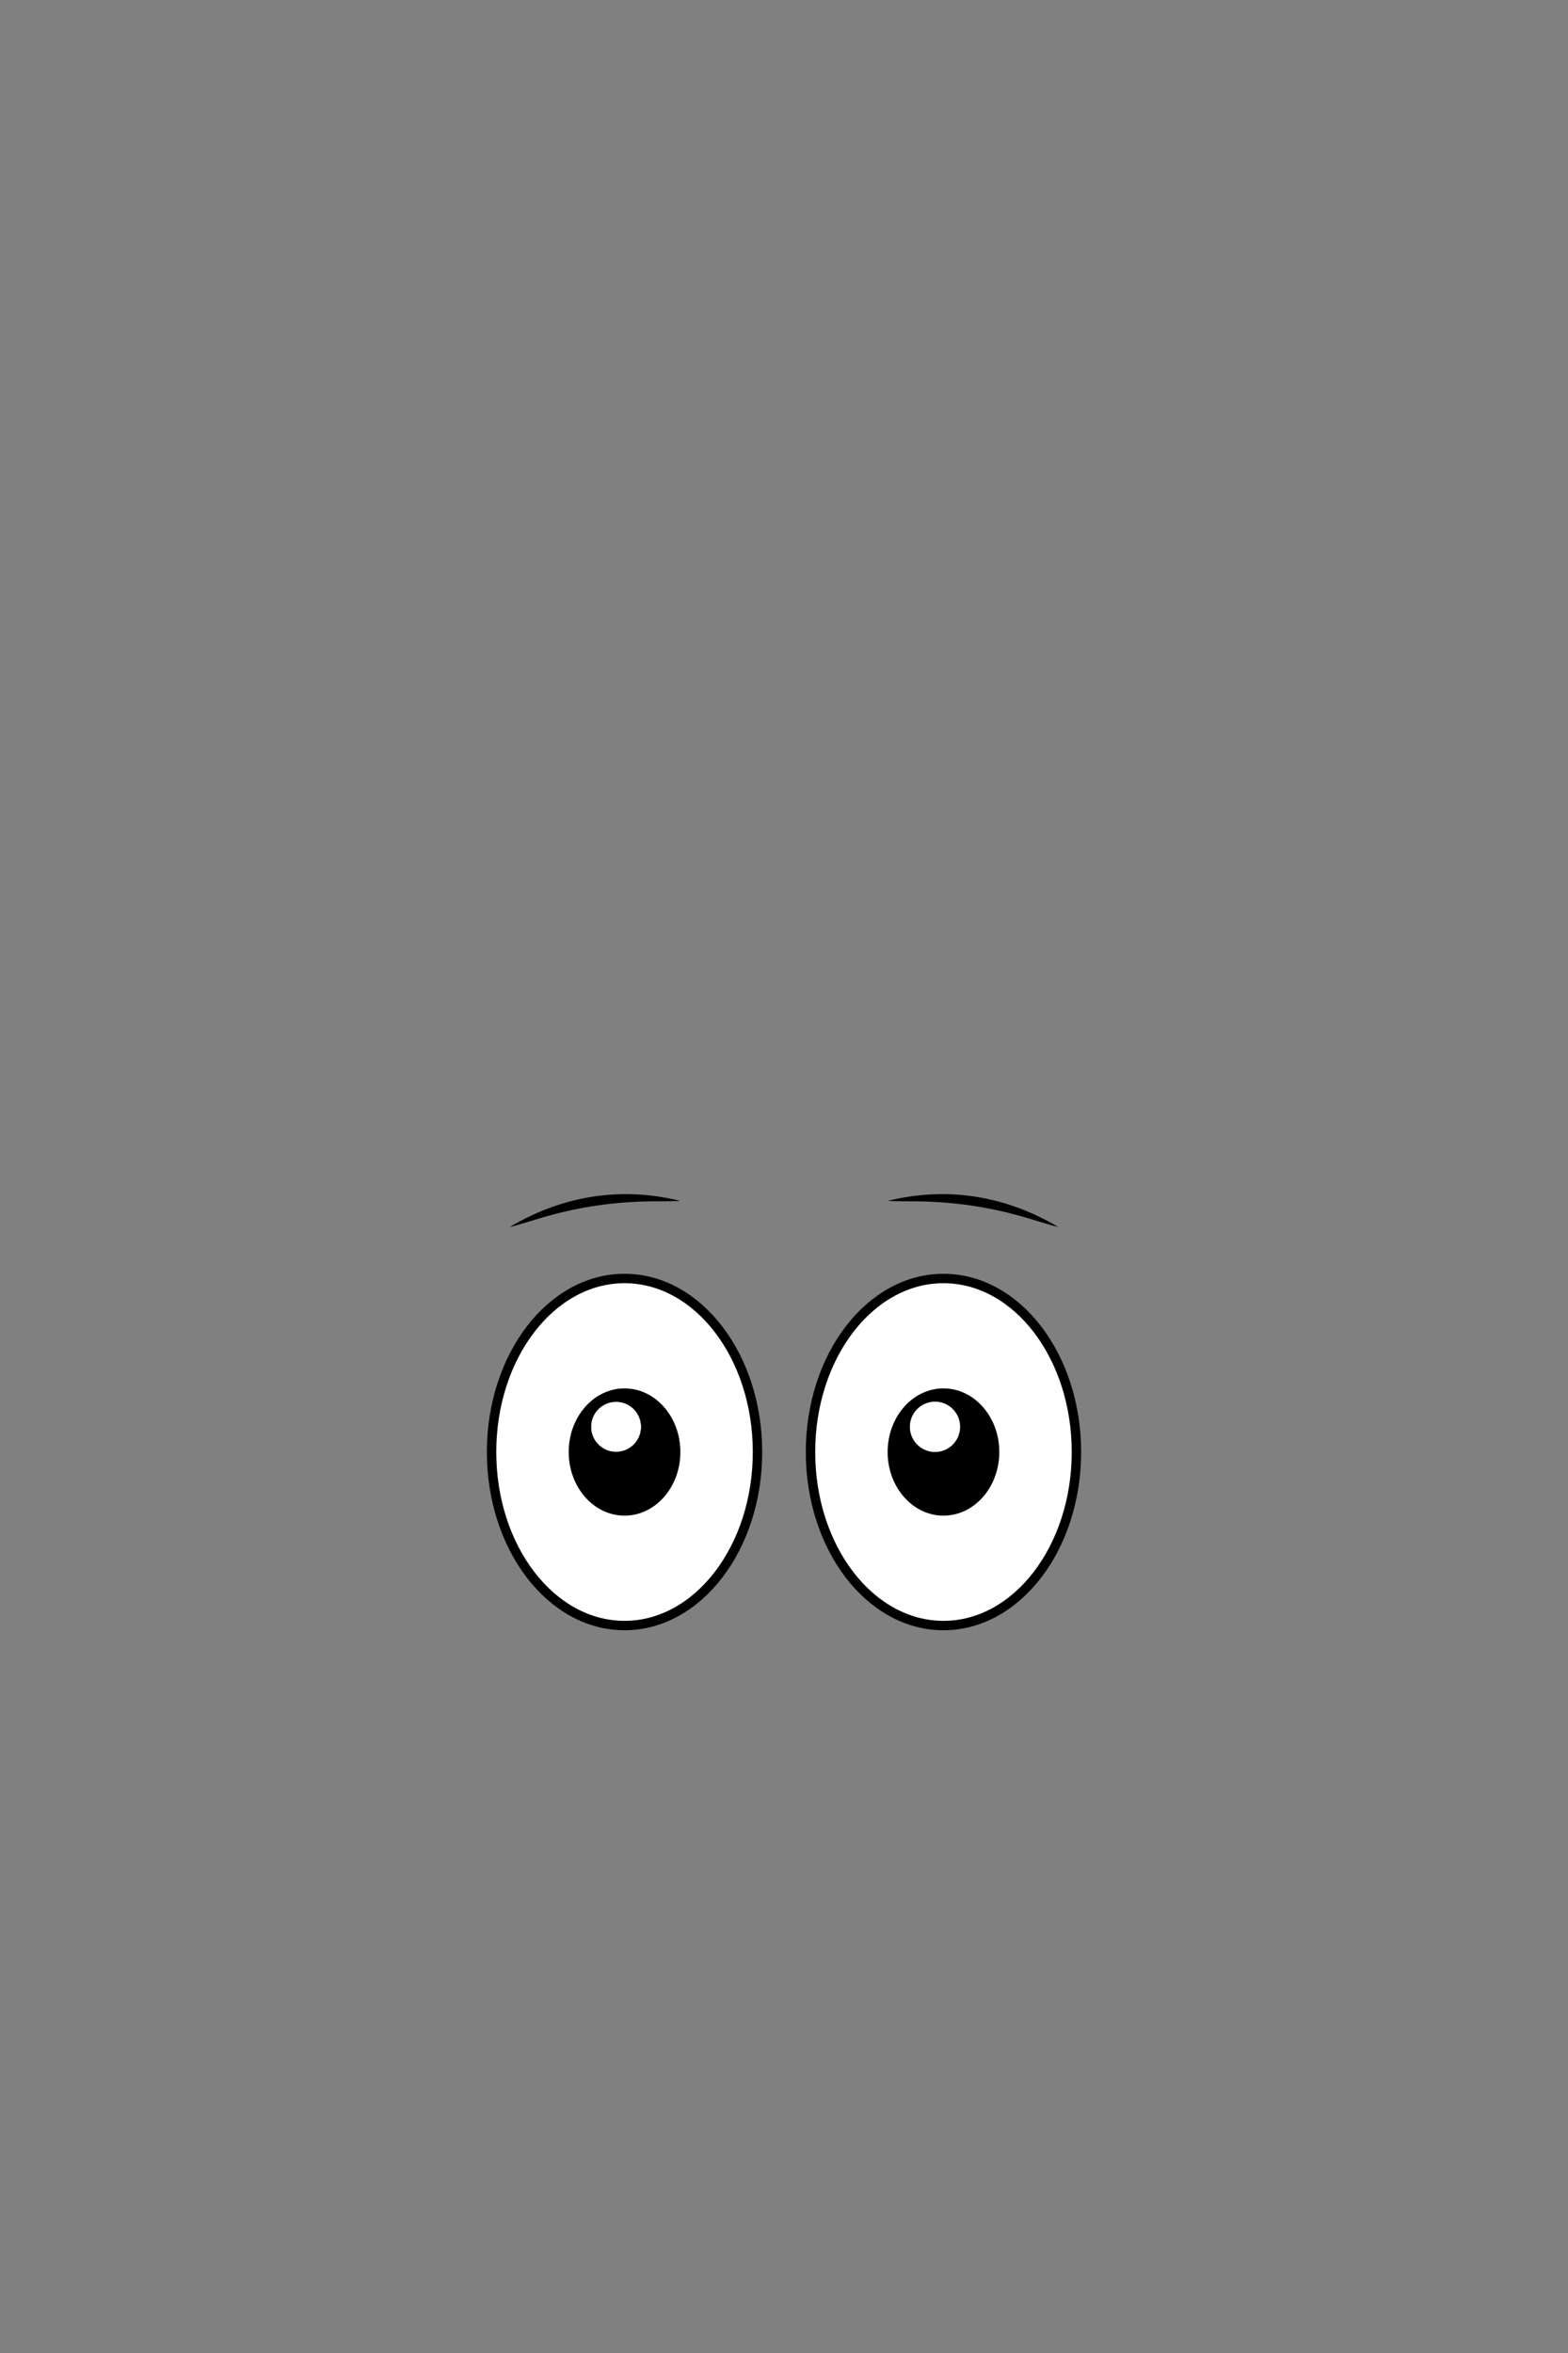 <?xml version="1.0" encoding="UTF-8"?>
<svg id="Layer_2" data-name="Layer 2" xmlns="http://www.w3.org/2000/svg" viewBox="0 0 1000 1500">
  <rect x="0" y="0" width="1000" height="1500" fill="#808080" stroke="none"/>
  <defs>
    <style>
      .cls-1 {
        stroke-width: 6px;
      }

      .cls-1, .cls-2, .cls-3 {
        fill: #fff;
      }

      .cls-1, .cls-3 {
        stroke: #000;
        stroke-miterlimit: 10;
      }

      .cls-3 {
        stroke-width: .25px;
      }
    </style>
  </defs>
  <ellipse class="cls-1" cx="398.3" cy="925.64" rx="84.8" ry="110.62"/>
  <ellipse cx="398.3" cy="925.64" rx="35.61" ry="40.56"/>
  <ellipse class="cls-3" cx="392.9" cy="909.58" rx="16.03" ry="16.05"/>
  <ellipse class="cls-1" cx="601.7" cy="925.64" rx="84.8" ry="110.62"/>
  <ellipse cx="601.7" cy="925.64" rx="35.61" ry="40.56"/>
  <ellipse class="cls-2" cx="596.3" cy="909.58" rx="16.03" ry="16.05"/>
  <path d="M324.97,782.26c33.63-19.99,70.87-26.07,108.95-16.71-4.69.26-9.38.22-14.04.26-23.01-.09-45.9,2.65-68.11,8.7-8.98,2.33-17.76,5.5-26.8,7.75h0Z"/>
  <path d="M675.03,782.26c-9.04-2.25-17.82-5.42-26.8-7.75-22.21-6.04-45.1-8.78-68.11-8.7-4.66-.04-9.34,0-14.04-.26,38.09-9.37,75.32-3.28,108.95,16.71h0Z"/>
</svg>
